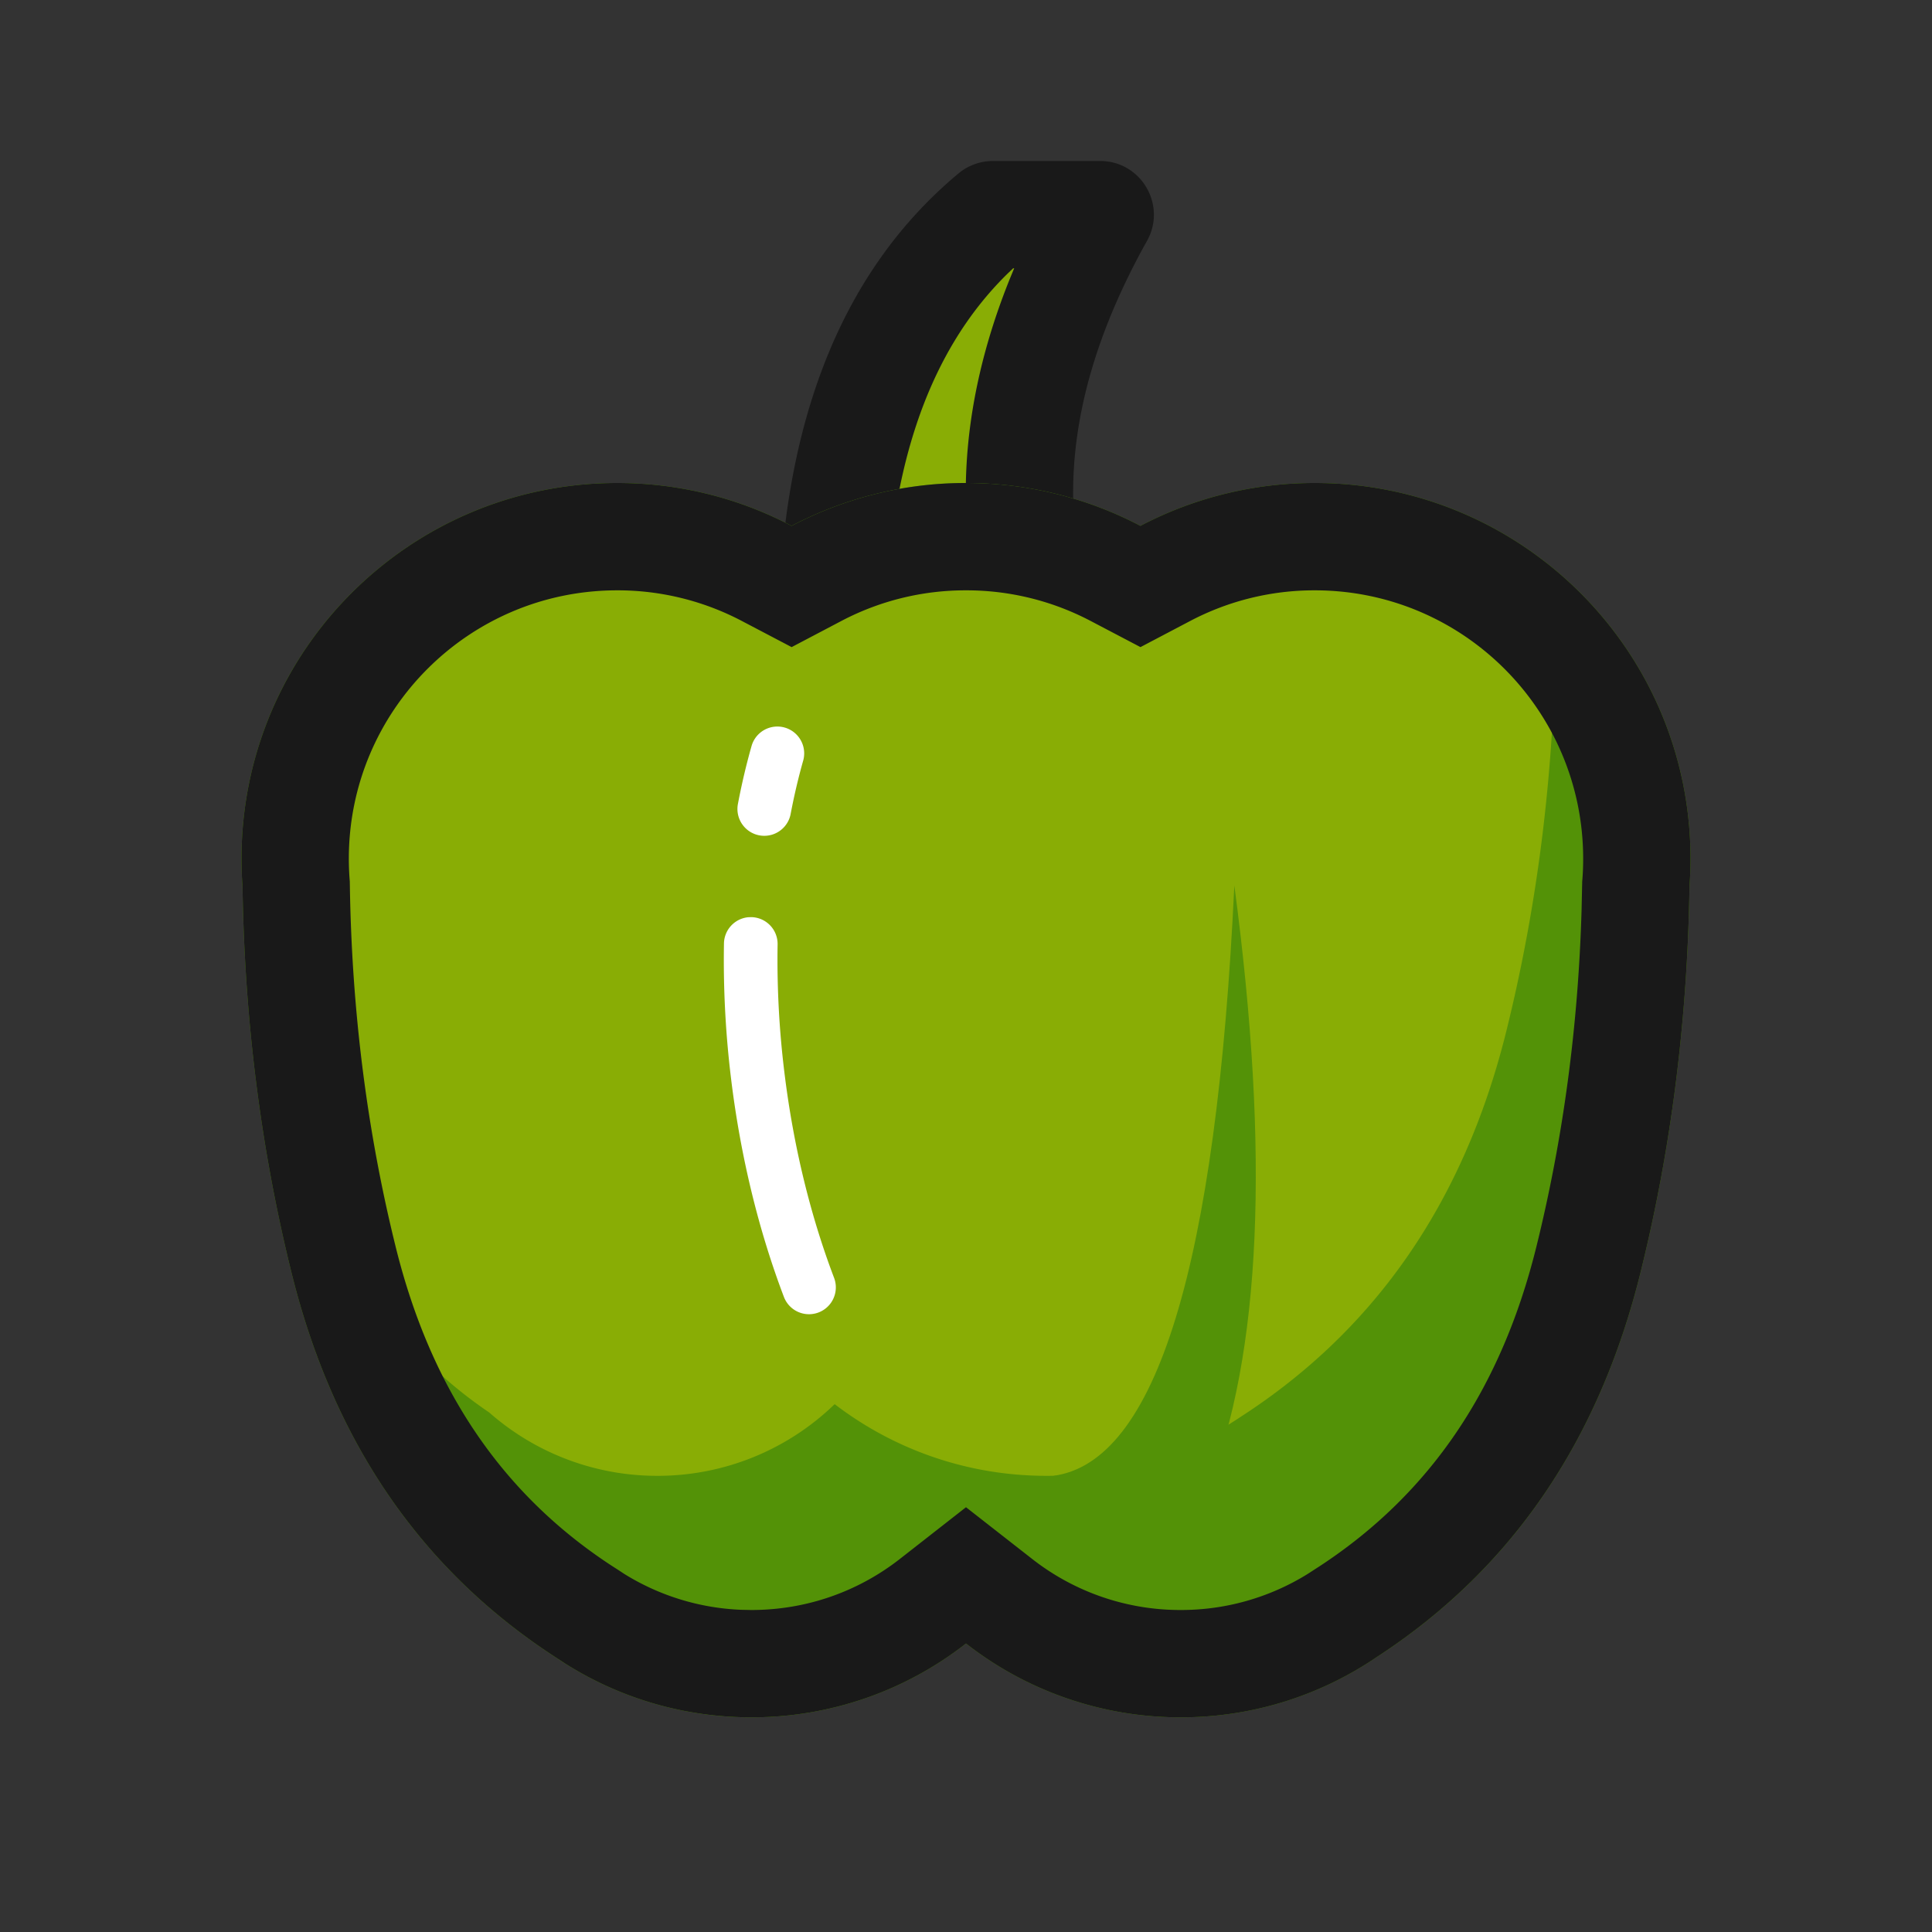 <?xml version="1.0" standalone="no"?><!DOCTYPE svg PUBLIC "-//W3C//DTD SVG 1.1//EN" "http://www.w3.org/Graphics/SVG/1.1/DTD/svg11.dtd"><svg t="1737183710009" class="icon" viewBox="0 0 1024 1024" version="1.1" xmlns="http://www.w3.org/2000/svg" p-id="1506" xmlns:xlink="http://www.w3.org/1999/xlink" width="200" height="200"><rect x="0" y="0" width="1024" height="1024" fill="#333333" stroke="none"/><path d="M583.111 113.778h-56.889c-56.889 47.403-85.333 123.264-85.333 227.556 0 156.444 152.889 106.667 113.778 0-26.069-71.111-16.597-146.958 28.444-227.556z" fill="#89AD05" p-id="1507"></path><path d="M526.222 85.333h56.889c21.717 0 35.413 23.367 24.832 42.325-40.078 71.723-49.138 137.387-28.373 198.784l1.806 5.092c23.666 64.569-7.836 126.009-63.716 136.434C458.012 479.104 412.444 427.079 412.444 341.333c0-112.071 31.46-195.982 95.573-249.401A28.444 28.444 0 0 1 526.222 85.333z m10.752 56.889l-2.816 2.688C491.25 186.866 469.333 251.719 469.333 341.333c0 53.732 18.105 74.396 37.888 70.699 19.428-3.612 31.858-26.766 21.817-57.785l-3.001-8.533c-21.717-63.332-18.361-129.792 9.387-198.414l2.105-5.077h-0.555z" fill="#191919" p-id="1508"></path><path d="M696.889 256c109.966 0 199.111 89.145 199.111 199.111 0 4.935-0.185 9.828-0.54 14.663-1.052 70.955-9.714 139.278-26.027 205.013-22.642 91.307-70.642 160.043-144.014 206.251l3.726-2.389A184.036 184.036 0 0 1 625.778 910.222a184.092 184.092 0 0 1-113.778-39.14A184.092 184.092 0 0 1 398.222 910.222a184.036 184.036 0 0 1-103.367-31.573l3.726 2.389c-73.372-46.208-121.372-114.958-144.014-206.251-16.313-65.735-24.974-134.059-26.027-205.013C128.185 464.939 128 460.046 128 455.111c0-109.966 89.145-199.111 199.111-199.111 33.38 0 64.825 8.206 92.444 22.727A198.116 198.116 0 0 1 512 256c33.38 0 64.825 8.206 92.444 22.727A198.116 198.116 0 0 1 696.889 256z" fill="#539207" p-id="1509"></path><path d="M495.218 284.444l329.244 42.709c0 76.188-8.718 149.404-26.14 219.634-22.642 91.307-70.642 160.043-144.014 206.251l3.641-2.332A184.036 184.036 0 0 1 554.667 782.222c-42.24 0-81.152-14.165-112.284-37.988A134.67 134.67 0 0 1 348.444 782.222a134.599 134.599 0 0 1-89.131-33.564c-49.465-33.536-82.105-81.92-97.906-145.124-12.117-48.441-18.489-98.816-19.129-151.154A192.924 192.924 0 0 1 142.222 448v-4.452C144.64 363.136 210.574 298.667 291.556 298.667c24.747 0 48.071 6.016 68.636 16.668A120.391 120.391 0 0 1 440.889 284.444c19.541 0 37.988 4.636 54.329 12.857V284.444z" fill="#89AD05" p-id="1510"></path><path d="M154.567 674.788C138.24 609.052 129.593 540.729 128.54 469.76 128.185 464.939 128 460.046 128 455.111c0-109.966 89.145-199.111 199.111-199.111 33.38 0 64.825 8.206 92.444 22.727A198.116 198.116 0 0 1 512 256c33.38 0 64.825 8.206 92.444 22.727A198.116 198.116 0 0 1 696.889 256c109.966 0 199.111 89.145 199.111 199.111 0 4.935-0.185 9.828-0.54 14.663-1.052 70.955-9.714 139.278-26.027 205.013-22.044 88.889-68.124 156.416-138.283 202.553l-1.991 1.308A184.036 184.036 0 0 1 625.778 910.222a184.092 184.092 0 0 1-113.778-39.14A184.092 184.092 0 0 1 398.222 910.222c-36.267 0-70.116-10.453-98.66-28.501l-6.713-4.38c-70.144-46.137-116.238-113.664-138.283-202.553zM696.889 312.889a141.198 141.198 0 0 0-65.963 16.185l-26.453 13.909-26.468-13.895A141.34 141.34 0 0 0 512 312.889a141.198 141.198 0 0 0-65.963 16.185l-26.453 13.909-26.468-13.895A141.34 141.34 0 0 0 327.111 312.889c-78.549 0-142.222 63.673-142.222 142.222 0 3.541 0.128 7.012 0.384 10.425l0.128 1.707 0.028 1.707c0.981 66.645 9.102 130.674 24.348 192.142 18.688 75.321 56.448 130.645 113.835 168.391l4.366 2.816 2.958 1.948a126.962 126.962 0 0 0 62.123 18.987L398.222 853.333c29.013 0 56.405-9.614 78.734-27.065L512 798.862l35.044 27.392A127.189 127.189 0 0 0 625.778 853.333a127.147 127.147 0 0 0 67.285-19.086l6.827-4.423c57.884-38.087 95.644-93.412 114.347-168.732 14.222-57.372 22.244-116.964 24.036-178.859l0.327-15.004 0.142-1.707A139.52 139.52 0 0 0 839.111 455.111c0-78.549-63.673-142.222-142.222-142.222z" fill="#191919" p-id="1511"></path><path d="M412.089 399.019c-2.702 9.5-5.049 19.428-7.012 29.753m-7.14 71.538c-0.427 22.613 0.782 46.18 3.74 70.286 4.978 40.505 14.421 78.35 27.108 111.744" fill="#D8D8D8" p-id="1512"></path><path d="M398.421 395.122a14.222 14.222 0 0 1 27.349 7.794c-2.588 9.102-4.836 18.631-6.713 28.516a14.222 14.222 0 0 1-27.947-5.319c2.034-10.709 4.48-21.049 7.31-30.99z m-1.892 91.036l1.664-0.057a14.222 14.222 0 0 1 13.952 14.478 488.875 488.875 0 0 0 3.655 68.267c4.736 38.585 13.724 75.392 26.283 108.444a14.222 14.222 0 1 1-26.596 10.098c-13.369-35.2-22.912-74.24-27.932-115.058a517.305 517.305 0 0 1-3.84-72.277 14.222 14.222 0 0 1 12.814-13.895z" fill="#FFFFFF" p-id="1513"></path><path d="M558.222 782.222c54.514-7.111 86.514-111.403 96-312.889 18.958 142.222 14.222 248.889-14.222 320l-81.778-7.111z" fill="#539207" p-id="1514"></path></svg>
